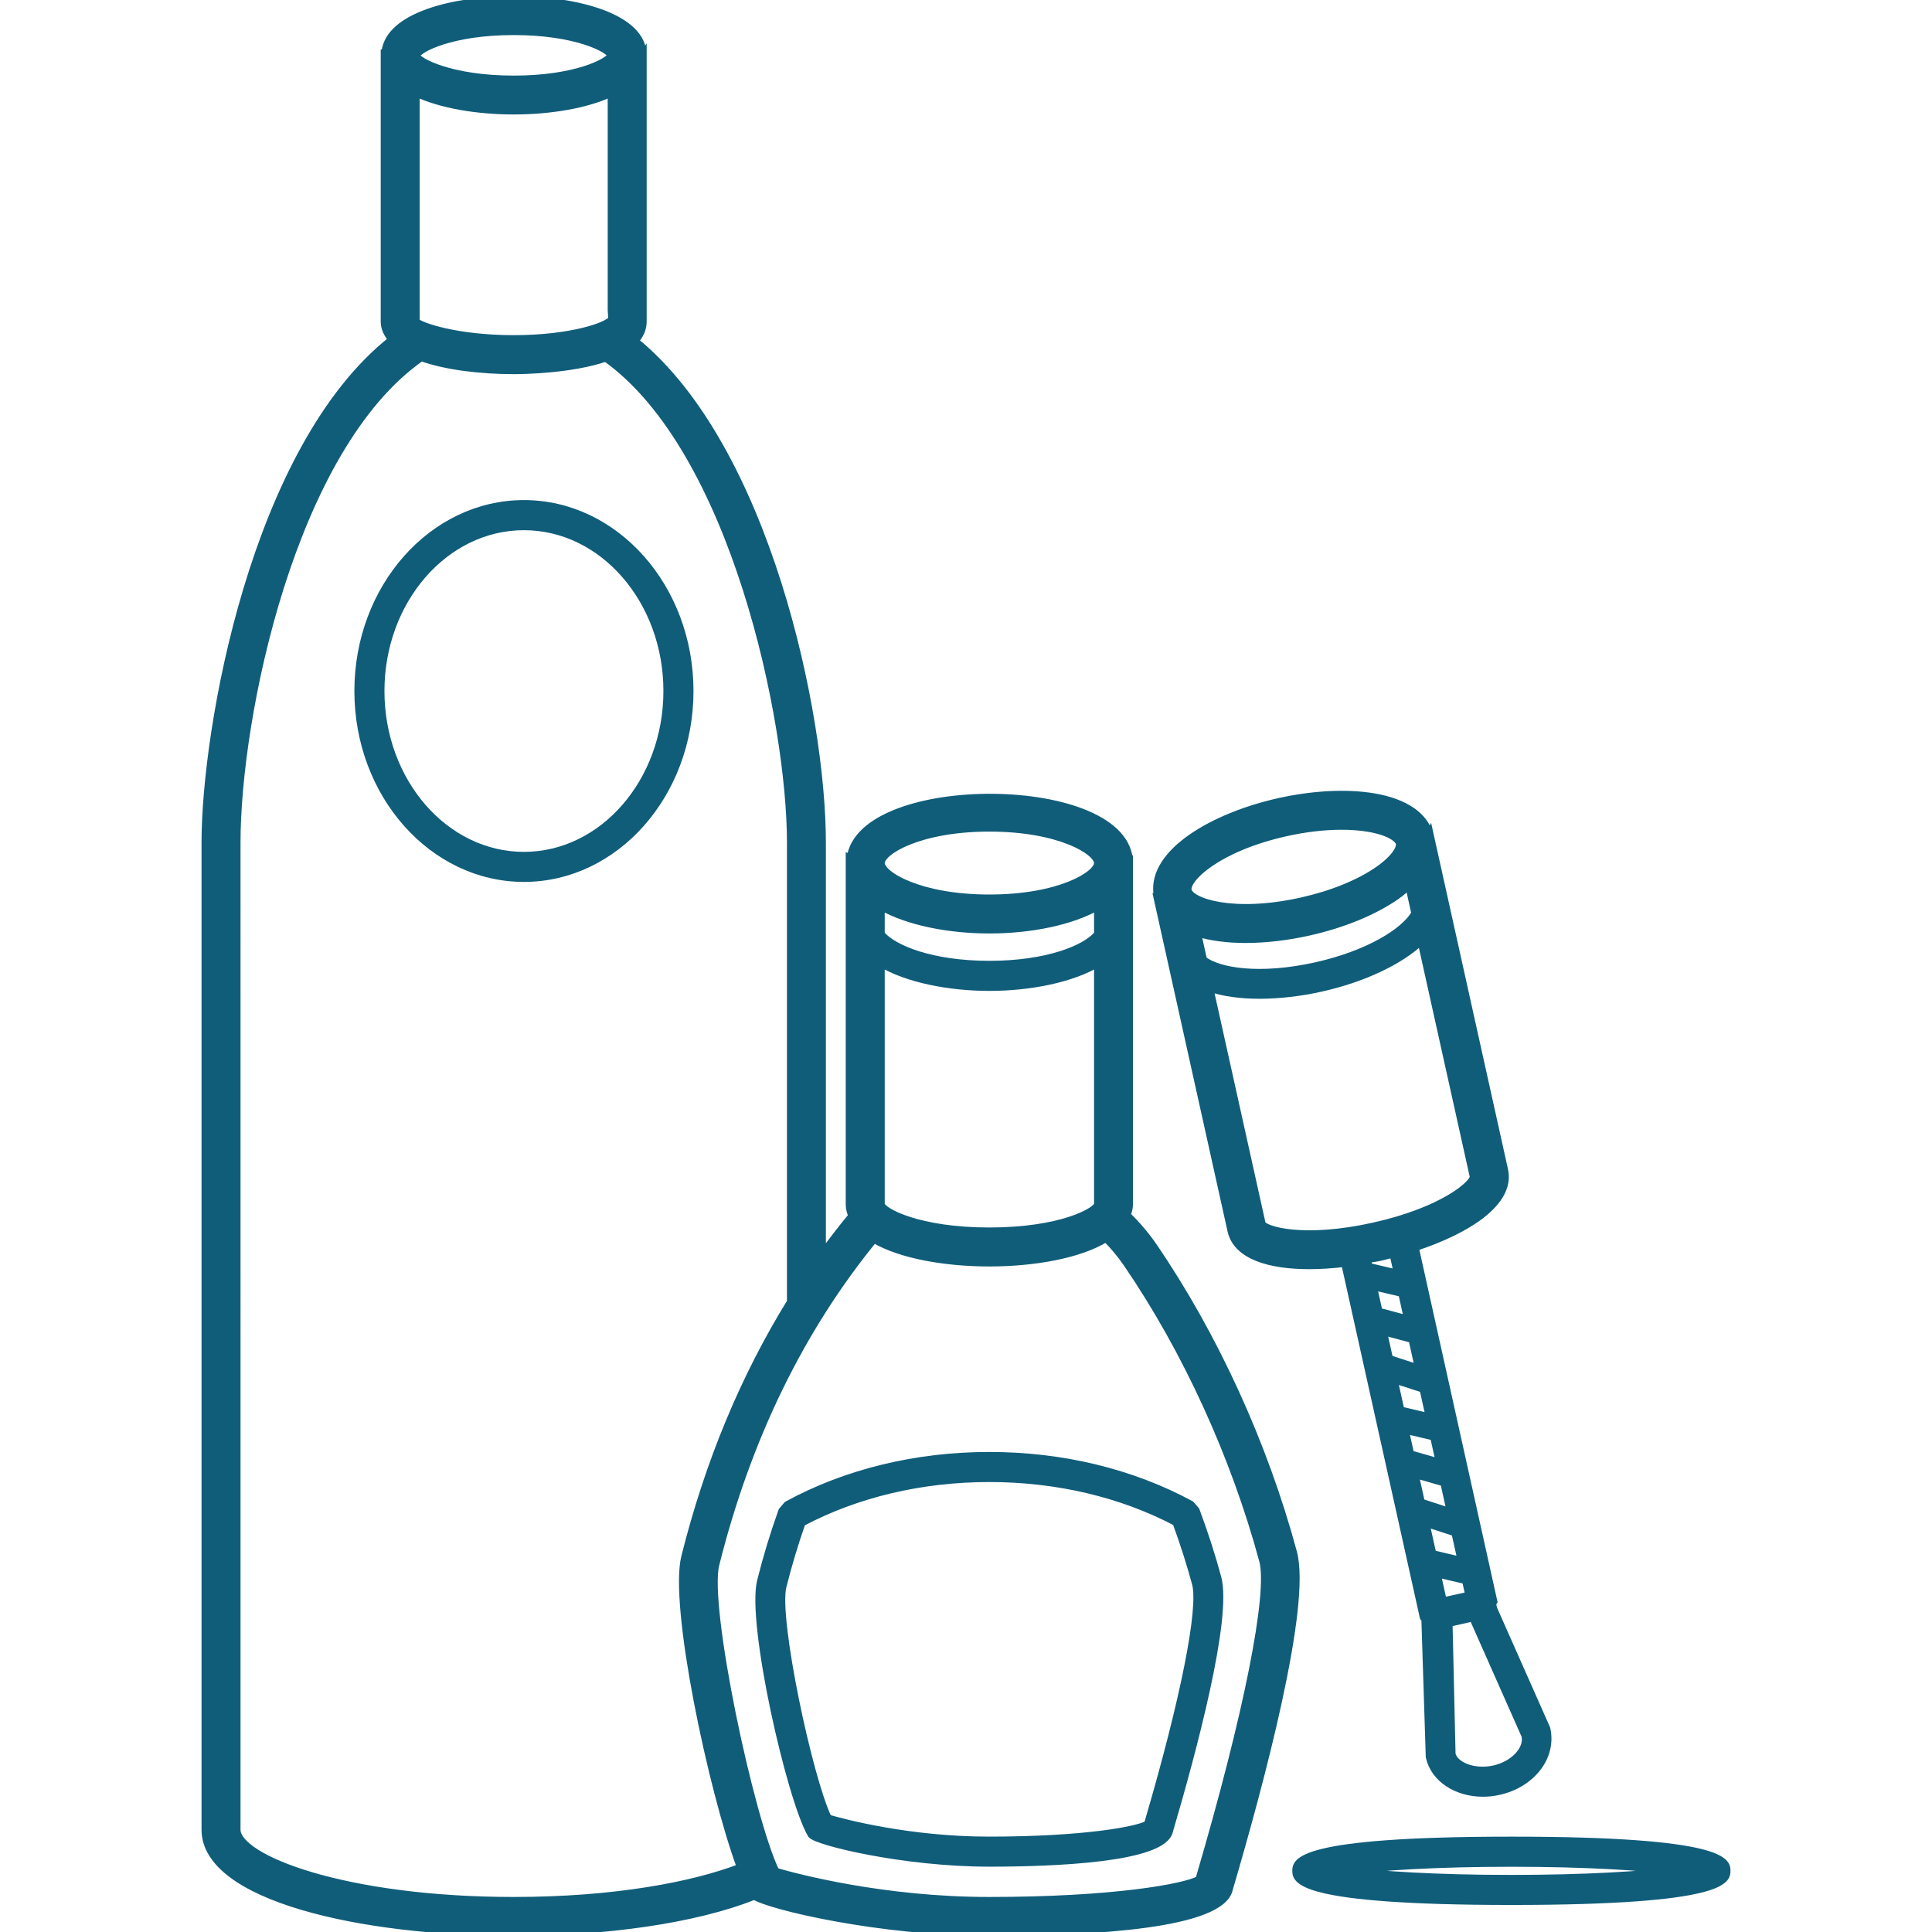 <svg fill="#105d7a" height="200px" width="200px" version="1.1" id="Layer_1" xmlns="http://www.w3.org/2000/svg"
    xmlns:xlink="http://www.w3.org/1999/xlink" viewBox="0 0 246.392 246.392" xml:space="preserve" stroke="#105d7a">
    <g id="SVGRepo_bgCarrier" stroke-width="0"></g>
    <g id="SVGRepo_tracerCarrier" stroke-linecap="round" stroke-linejoin="round"></g>
    <g id="SVGRepo_iconCarrier">
        <g>
            <g>
                <g>
                    <path
                        d="M147.046,158.924c-0.932-1.36-2.084-2.708-3.364-3.968c0.152-0.424,0.308-0.848,0.308-1.32v-43.188 c-0.032,0.04-0.068,0.072-0.1,0.112c0.016-0.168,0.1-0.316,0.1-0.488c0-10.928-34.216-11.104-35.512-0.592 c-0.04-0.016-0.084-0.02-0.12-0.036v44.196c0,0.512,0.156,0.98,0.336,1.436c-1.34,1.62-2.628,3.292-3.868,5.012v-52.664 c0-16.24-7.108-50.348-23.912-63.948c0.644-0.688,1.056-1.488,1.056-2.456V7.16c-0.008,0.012-0.02,0.02-0.032,0.028 c0-0.048,0.032-0.088,0.032-0.136C81.97,2.208,73.438,0,65.514,0C57.85,0,49.702,2.084,49.158,6.592 c-0.032-0.096-0.076-0.188-0.104-0.28V41.02c0,0.88,0.408,1.616,0.992,2.288c-17.612,13.884-23.844,49.816-23.844,64.116v125.924 c0,8.564,19.776,13.044,39.312,13.044c11.54,0,23.12-1.58,30.696-4.628c1.94,1.3,16.072,4.628,29.928,4.628 c13.548,0,29.616-0.964,30.588-5.48l0.116-0.4c3.804-12.952,9.912-35.696,8.064-42.528 C161.19,184.204,154.846,170.328,147.046,158.924z M126.178,105.556c8.96,0,13.848,2.98,13.848,4.512 c0,1.532-4.888,4.512-13.848,4.512c-8.96,0-13.848-2.984-13.848-4.512C112.33,108.54,117.214,105.556,126.178,105.556z M112.33,122.796c3.348,2.016,8.692,3.076,13.848,3.076s10.5-1.064,13.848-3.076v30.82c-0.22,0.944-4.808,3.428-13.848,3.428 c-9.044,0-13.632-2.484-13.848-3.412V122.796z M126.178,123.036c-7.344,0-12.296-2-13.848-3.888v-3.6 c3.436,1.964,8.636,3,13.848,3c5.212,0,10.412-1.036,13.848-3v3.6C138.478,121.04,133.522,123.036,126.178,123.036z M65.518,3.972c7.912,0,12.124,2.2,12.48,3.084c-0.356,0.884-4.576,3.084-12.48,3.084c-8.016,0-12.244-2.256-12.496-3.048 C53.274,6.228,57.498,3.972,65.518,3.972z M53.022,11.8c3.22,1.544,7.932,2.3,12.492,2.3s9.268-0.756,12.488-2.3v27.724 l0.072,1.2c-0.596,0.904-5.304,2.52-12.56,2.52S53.55,41.628,53.022,41.02V11.8z M65.518,242.424 c-21.576,0-35.344-5.376-35.344-9.076V107.424c0-15.988,6.968-50.336,23.548-61.868c3.248,1.16,7.684,1.66,11.796,1.66 c1.056,0,7.26-0.068,11.74-1.604c16.432,11.704,23.604,46.368,23.604,61.816v58.612c-5.924,9.604-10.464,20.468-13.48,32.524 c-1.544,6.176,3.416,29.62,7.1,39.604C88.438,240.496,78.41,242.424,65.518,242.424z M153.042,239.392 c-0.04,0.132-0.072,0.24-0.096,0.332c-1.788,1.008-10.844,2.7-26.8,2.7c-13.436,0-24.472-2.92-27.236-3.724 c-3.292-6.816-9.02-33.808-7.676-39.176c4.036-16.152,10.86-30.084,20.212-41.528c3.424,2.044,9.196,3.02,14.732,3.02 c5.628,0,11.484-1.016,14.884-3.128c0.904,0.908,1.804,1.94,2.716,3.272c7.552,11.052,13.696,24.496,17.308,37.856 C162.214,203.196,159.13,218.668,153.042,239.392z">
                    </path>
                    <path
                        d="M152.494,192.64l-0.652-0.752c-7.5-4.064-16.376-6.216-25.664-6.216c-9.332,0-18.244,2.168-25.76,6.264l-0.656,0.768 c-1.056,2.956-1.968,5.964-2.712,8.944c-1.332,5.324,3.772,27.748,6.444,32.304c0.68,0.884,11.72,3.608,22.656,3.608 c8.336,0,22.16-0.536,22.948-4.06l0.088-0.316c2.864-9.74,7.456-26.844,6.072-31.968 C154.514,198.444,153.578,195.556,152.494,192.64z M146.47,232.392c-0.032,0.112-0.06,0.204-0.084,0.28 c-1.296,0.764-8.116,2.056-20.24,2.056c-10.2,0-18.524-2.224-20.556-2.816c-2.476-5.096-6.808-25.52-5.796-29.576 c0.676-2.716,1.5-5.464,2.448-8.164c7.004-3.708,15.264-5.664,23.928-5.664c8.624,0,16.86,1.94,23.848,5.62 c0.976,2.66,1.816,5.292,2.5,7.828C153.378,205.12,151.054,216.78,146.47,232.392z">
                    </path>
                    <path
                        d="M157.042,156.944c0.7,3.172,4.844,4.416,9.936,4.416c1.46,0,3-0.108,4.556-0.296l10.028,45.16l0.204,0.132l0.564,17.696 c0.612,2.768,3.464,4.588,6.784,4.588c0.664,0,1.348-0.072,2.04-0.228c4.124-0.916,6.884-4.364,6.06-7.948l-6.784-15.308 l-0.132-0.656l0.16-0.252l-10.028-45.184c6.68-2.188,12.304-5.764,11.4-9.844l-9.5-42.8c-0.012,0.024-0.02,0.044-0.032,0.068 c-0.656-2.416-3.116-4.124-7.028-4.804c-3.436-0.592-7.74-0.384-12.108,0.584c-8.388,1.864-16.216,6.44-15.564,11.676 c-0.036-0.048-0.092-0.076-0.128-0.124L157.042,156.944z M174.33,160.588c0.568-0.104,1.14-0.168,1.696-0.292 c0.56-0.124,1.112-0.284,1.668-0.432l0.572,2.576l-3.724-0.88L174.33,160.588z M175.094,164.024l3.724,0.88l0.748,3.376l-3.748-1 L175.094,164.024z M194.534,221.344c0.392,1.764-1.436,3.736-3.996,4.304c-2.564,0.568-5.052-0.448-5.408-1.932l-0.384-16.744 l3.112-0.692L194.534,221.344z M187.382,203.48l-3.36,0.748l-0.792-3.576l3.72,0.88L187.382,203.48z M186.402,199.072l-3.72-0.88 l-0.888-3.992l3.8,1.236L186.402,199.072z M185.022,192.864l-3.8-1.236l-0.808-3.644l3.768,1.08L185.022,192.864z M183.622,186.544l-3.768-1.08l-0.696-3.128l3.724,0.88L183.622,186.544z M182.338,180.756l-3.724-0.88l-0.888-3.992l3.8,1.236 L182.338,180.756z M180.958,174.548l-3.8-1.236l-0.784-3.54l3.748,1L180.958,174.548z M181.262,119.956l6.684,30.112 c-0.004,0.968-3.944,4.392-12.776,6.352c-8.836,1.964-13.848,0.524-14.256-0.328l-6.688-30.124 c1.8,0.608,3.992,0.908,6.376,0.908c2.516,0,5.22-0.316,7.812-0.892C173.866,124.776,178.594,122.508,181.262,119.956z M180.482,116.436c-0.052,0.1-0.072,0.192-0.14,0.296c-1.364,2.148-5.772,4.988-12.544,6.492 c-7.164,1.592-12.436,0.712-14.36-0.8l-0.772-3.484c1.78,0.548,3.884,0.82,6.16,0.82c2.564,0,5.32-0.324,8.004-0.92 c4.376-0.972,8.36-2.6,11.22-4.592c0.636-0.44,1.14-0.904,1.644-1.368L180.482,116.436z M164.014,106.148 c2.464-0.548,4.884-0.828,7.072-0.828c1.252,0,2.432,0.092,3.504,0.276c2.504,0.432,3.776,1.292,3.92,1.956 c0.148,0.664-0.64,1.98-2.728,3.432c-2.444,1.7-5.928,3.112-9.812,3.976c-8.74,1.936-14.164,0.092-14.496-1.404 C151.142,112.06,155.266,108.092,164.014,106.148z">
                    </path>
                    <path
                        d="M66.818,64.276c-11.648,0-21.124,10.7-21.124,23.848s9.476,23.848,21.124,23.848c11.648,0,21.124-10.7,21.124-23.848 S78.466,64.276,66.818,64.276z M66.818,109.14c-10.084,0-18.288-9.424-18.288-21.012s8.204-21.012,18.288-21.012 s18.288,9.424,18.288,21.012C85.106,99.712,76.902,109.14,66.818,109.14z">
                    </path>
                    <path
                        d="M192.754,234.732c-27.44,0-27.44,2.804-27.44,3.856s0,3.856,27.44,3.856c27.436,0,27.436-2.804,27.436-3.856 S220.194,234.732,192.754,234.732z M192.754,239.612c-9.552,0-16.884-0.476-21.096-1.02c4.216-0.548,11.548-1.02,21.096-1.02 c9.548,0,16.88,0.476,21.092,1.02C209.634,239.136,202.302,239.612,192.754,239.612z">
                    </path>
                </g>
            </g>
        </g>
    </g>
</svg>